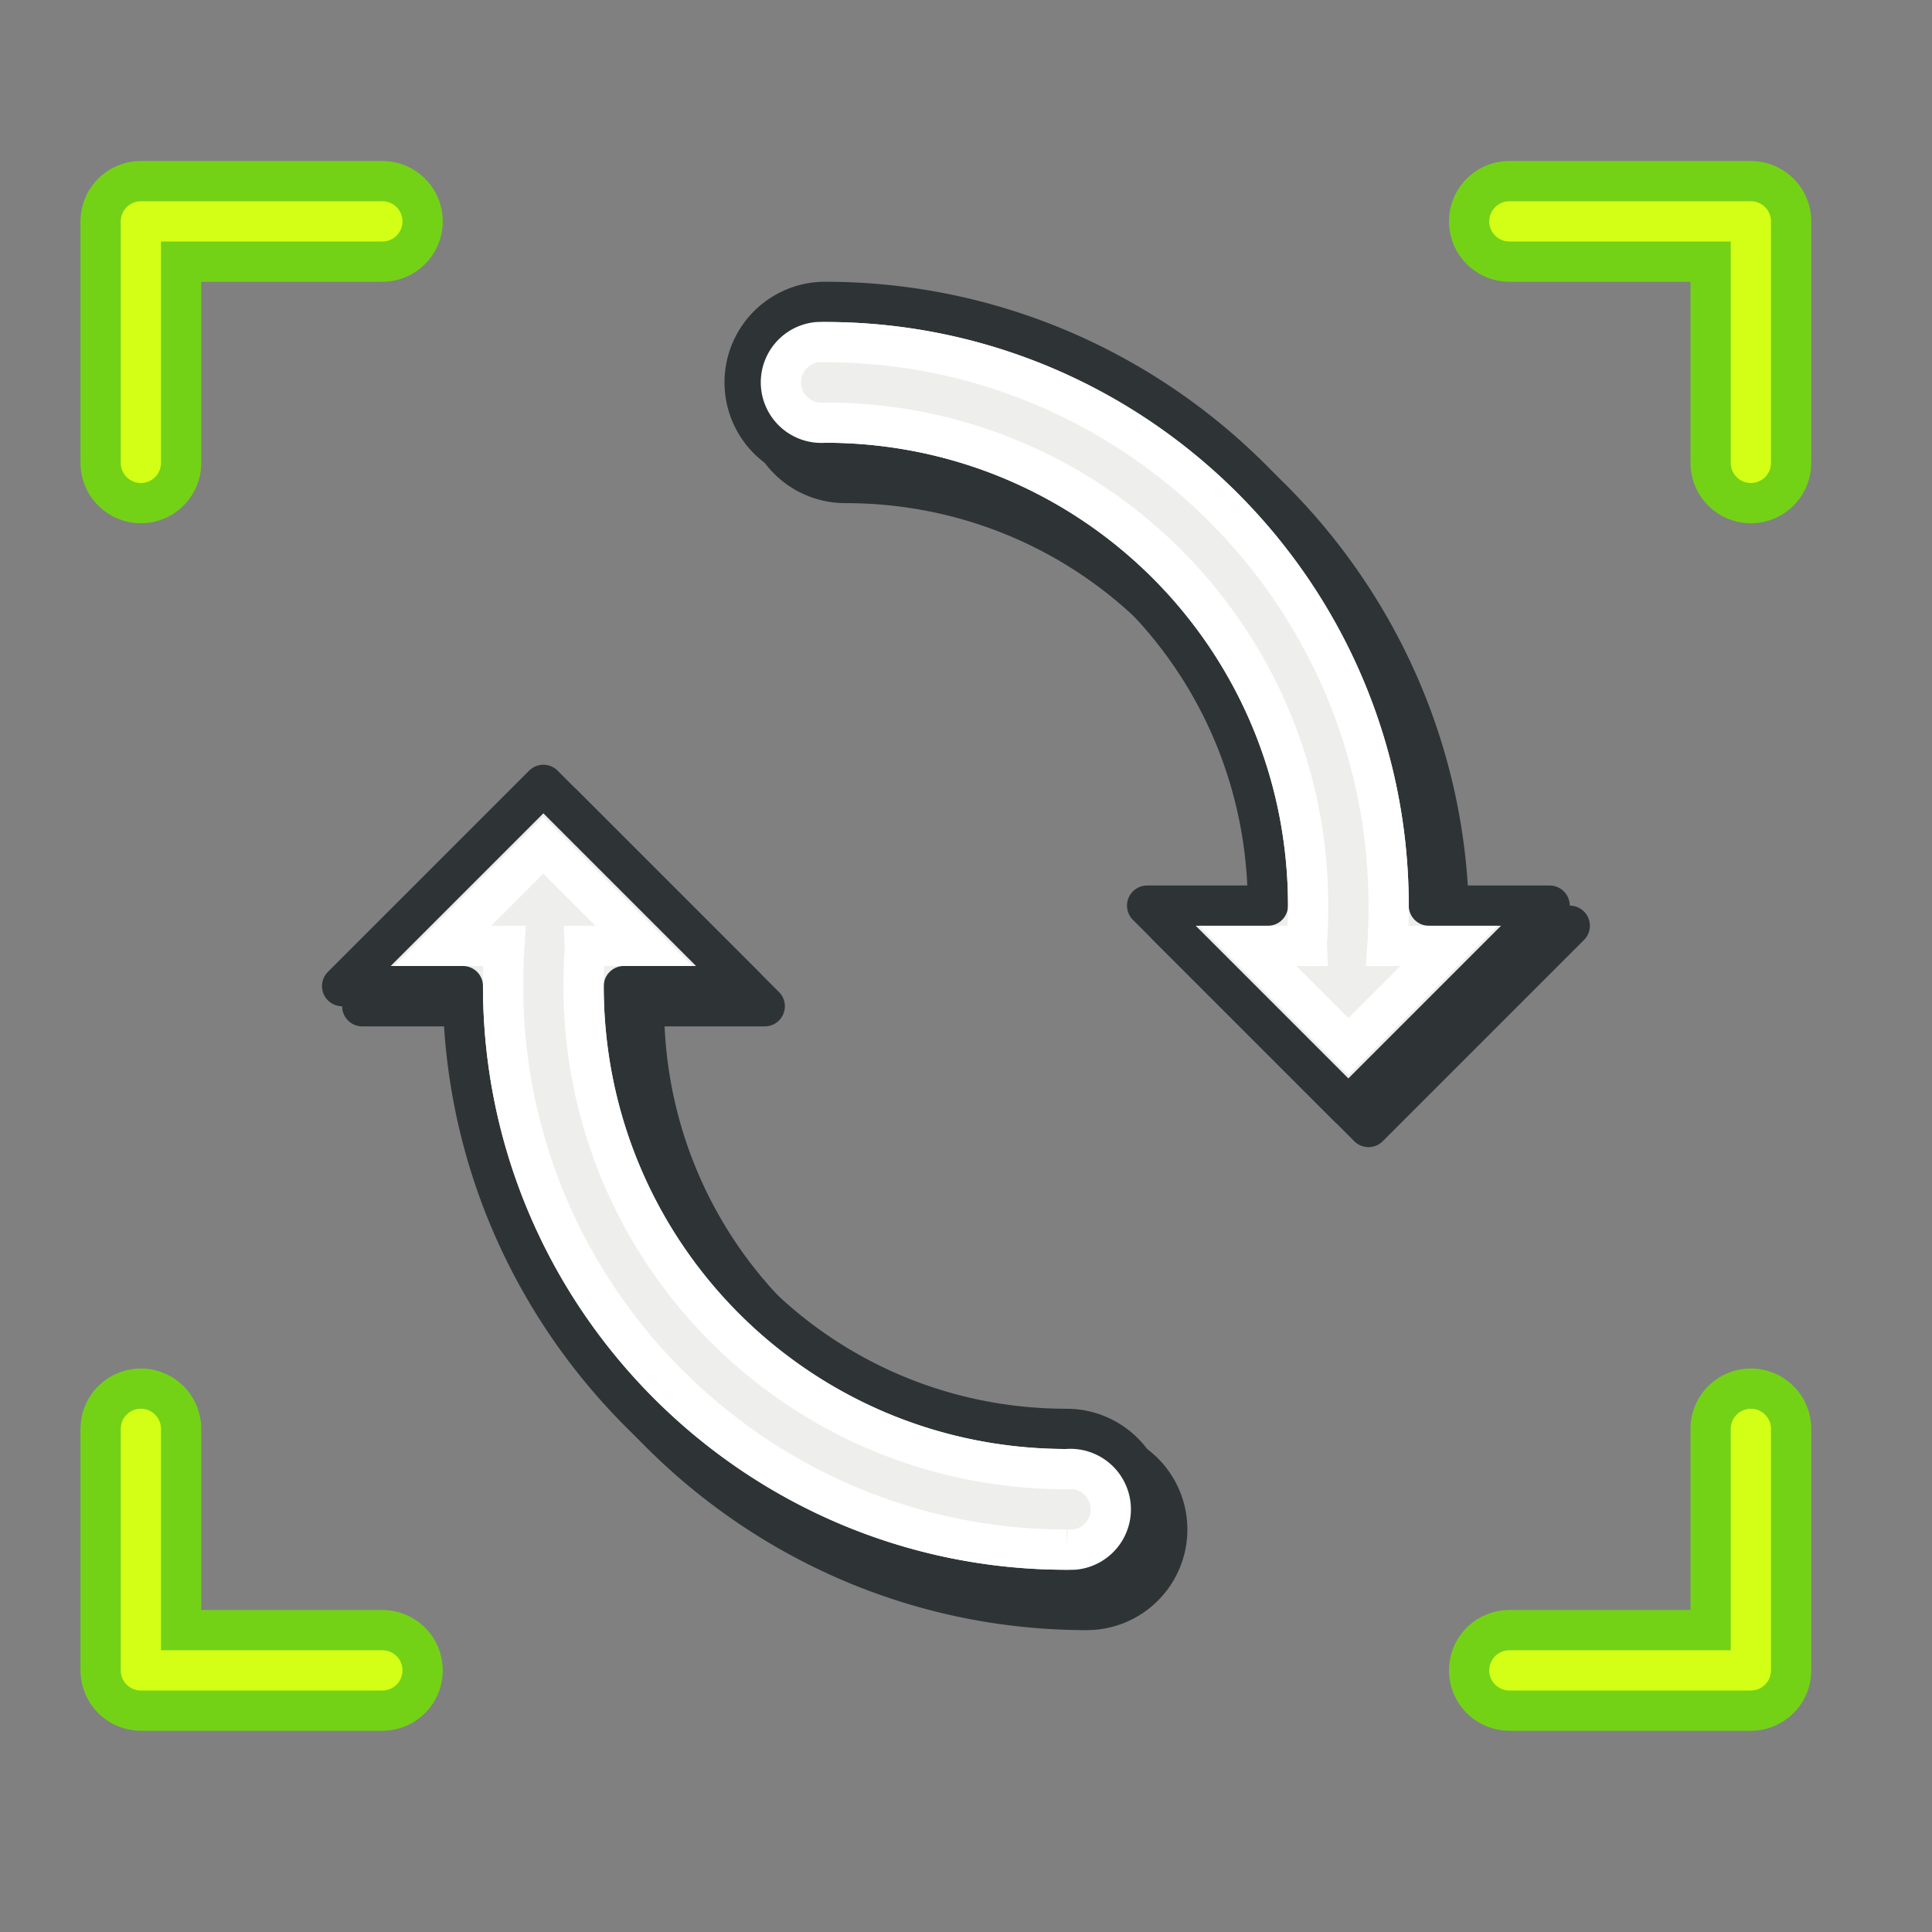 <?xml version="1.0" encoding="UTF-8" standalone="no"?>
<!-- Created with Inkscape (http://www.inkscape.org/) -->

<svg
   xmlns:dc="http://purl.org/dc/elements/1.1/"
   xmlns:cc="http://creativecommons.org/ns#"
   xmlns:rdf="http://www.w3.org/1999/02/22-rdf-syntax-ns#"
   xmlns:svg="http://www.w3.org/2000/svg"
   xmlns="http://www.w3.org/2000/svg"
   version="1.1"
   width="48"
   height="48"
   id="svg2985">
  <rect width="100%" height="100%" fill="#808080" stroke="none"/>
  <defs
     id="defs2987" />
  <g
     transform="translate(0,-4)"
     id="layer1"
     style="display:inline">
    <g
       transform="matrix(2,0,0,2,-23.5,-23.5)"
       id="g5522">
      <path
         d="m 13.5,19.5 0,-3 3,0"
         id="path3780-0-2-6-2"
         style="fill:none;stroke:#73d216;stroke-width:1.5;stroke-linecap:round;stroke-linejoin:round;stroke-miterlimit:4;stroke-opacity:1;stroke-dasharray:none;display:inline" />
      <path
         d="m 13.5,19.5 0,-3 3,0"
         id="path3780-9-3-5"
         style="fill:none;stroke:#d3ff17;stroke-width:0.5px;stroke-linecap:round;stroke-linejoin:round;stroke-opacity:1" />
      <path
         d="m 30.5,16.5 3,0 0,3"
         id="path3780-0-9-5-2-7"
         style="fill:none;stroke:#73d216;stroke-width:1.5;stroke-linecap:round;stroke-linejoin:round;stroke-miterlimit:4;stroke-opacity:1;stroke-dasharray:none;display:inline" />
      <path
         d="m 30.5,16.5 3,0 0,3"
         id="path3780-1-8-1-4"
         style="fill:none;stroke:#d3ff17;stroke-width:0.5px;stroke-linecap:round;stroke-linejoin:round;stroke-opacity:1" />
      <path
         d="m 33.5,31.5 0,3 -3,0"
         id="path3780-0-0-3-6-8"
         style="fill:none;stroke:#73d216;stroke-width:1.5;stroke-linecap:round;stroke-linejoin:round;stroke-miterlimit:4;stroke-opacity:1;stroke-dasharray:none;display:inline" />
      <path
         d="m 33.5,31.5 0,3 -3,0"
         id="path3780-8-8-6-5"
         style="fill:none;stroke:#d3ff17;stroke-width:0.5px;stroke-linecap:round;stroke-linejoin:round;stroke-opacity:1" />
      <path
         d="m 16.5,34.5 -3,0 0,-3"
         id="path3780-0-9-8-8-8-6"
         style="fill:none;stroke:#73d216;stroke-width:1.5;stroke-linecap:round;stroke-linejoin:round;stroke-miterlimit:4;stroke-opacity:1;stroke-dasharray:none;display:inline" />
      <path
         d="m 16.5,34.5 -3,0 0,-3"
         id="path3780-1-3-9-2-3"
         style="fill:none;stroke:#d3ff17;stroke-width:0.5px;stroke-linecap:round;stroke-linejoin:round;stroke-opacity:1" />
    </g>
    <g
       transform="translate(-3,-1)"
       id="g4547">
      <g
         transform="translate(0.5,0.5)"
         id="g4483-2"
         style="display:inline">
        <path
           d="m 41.5,27.5 -3,0 c 0,-8.261 -6.739,-15 -15,-15 a 2,2 0 1 0 0,4 c 6.099,0 11,4.901 11,11 l -3,0 5,5 5,-5 z"
           id="path4347-2"
           style="font-size:medium;font-style:normal;font-variant:normal;font-weight:normal;font-stretch:normal;text-indent:0;text-align:start;text-decoration:none;line-height:normal;letter-spacing:normal;word-spacing:normal;text-transform:none;direction:ltr;block-progression:tb;writing-mode:lr-tb;text-anchor:start;baseline-shift:baseline;color:#000000;fill:#eeeeec;fill-opacity:1;fill-rule:nonzero;stroke:#2e3436;stroke-width:1;stroke-linecap:round;stroke-linejoin:round;stroke-miterlimit:4;stroke-opacity:1;stroke-dasharray:none;stroke-dashoffset:0;marker:none;visibility:visible;display:inline;overflow:visible;enable-background:accumulate;font-family:Sans;-inkscape-font-specification:Sans" />
        <path
           d="m 39.312,25.5 a 1.004,1.004 0 0 0 0.188,2 c 6.639,0 12,5.361 12,12 0,0.3 -0.009,0.607 -0.031,0.906 a 1.003,1.003 0 0 0 0,0.094 L 50,40.5 52.5,43 55,40.5 l -1.531,0 C 53.491,40.17 53.5,39.83 53.5,39.5 c 0,-7.72 -6.28,-14 -14,-14 a 1,1 0 0 0 -0.094,0 1.001,1.001 0 0 0 -0.094,0 z"
           transform="translate(-16,-12)"
           id="path4410-5"
           style="font-size:medium;font-style:normal;font-variant:normal;font-weight:normal;font-stretch:normal;text-indent:0;text-align:start;text-decoration:none;line-height:normal;letter-spacing:normal;word-spacing:normal;text-transform:none;direction:ltr;block-progression:tb;writing-mode:lr-tb;text-anchor:start;baseline-shift:baseline;color:#000000;fill:none;stroke:#ffffff;stroke-width:1;stroke-linecap:butt;stroke-linejoin:miter;stroke-miterlimit:4;stroke-opacity:1;stroke-dasharray:none;stroke-dashoffset:0;marker:none;visibility:visible;display:inline;overflow:visible;enable-background:accumulate;font-family:Sans;-inkscape-font-specification:Sans" />
      </g>
      <g
         id="g4483">
        <path
           d="m 41.5,27.5 -3,0 c 0,-8.261 -6.739,-15 -15,-15 a 2,2 0 1 0 0,4 c 6.099,0 11,4.901 11,11 l -3,0 5,5 5,-5 z"
           id="path4347"
           style="font-size:medium;font-style:normal;font-variant:normal;font-weight:normal;font-stretch:normal;text-indent:0;text-align:start;text-decoration:none;line-height:normal;letter-spacing:normal;word-spacing:normal;text-transform:none;direction:ltr;block-progression:tb;writing-mode:lr-tb;text-anchor:start;baseline-shift:baseline;color:#000000;fill:#eeeeec;fill-opacity:1;fill-rule:nonzero;stroke:#2e3436;stroke-width:1;stroke-linecap:round;stroke-linejoin:round;stroke-miterlimit:4;stroke-opacity:1;stroke-dasharray:none;stroke-dashoffset:0;marker:none;visibility:visible;display:inline;overflow:visible;enable-background:accumulate;font-family:Sans;-inkscape-font-specification:Sans" />
        <path
           d="m 39.312,25.5 a 1.004,1.004 0 0 0 0.188,2 c 6.639,0 12,5.361 12,12 0,0.3 -0.009,0.607 -0.031,0.906 a 1.003,1.003 0 0 0 0,0.094 L 50,40.5 52.5,43 55,40.5 l -1.531,0 C 53.491,40.17 53.5,39.83 53.5,39.5 c 0,-7.72 -6.28,-14 -14,-14 a 1,1 0 0 0 -0.094,0 1.001,1.001 0 0 0 -0.094,0 z"
           transform="translate(-16,-12)"
           id="path4410"
           style="font-size:medium;font-style:normal;font-variant:normal;font-weight:normal;font-stretch:normal;text-indent:0;text-align:start;text-decoration:none;line-height:normal;letter-spacing:normal;word-spacing:normal;text-transform:none;direction:ltr;block-progression:tb;writing-mode:lr-tb;text-anchor:start;baseline-shift:baseline;color:#000000;fill:none;stroke:#ffffff;stroke-width:1;stroke-linecap:butt;stroke-linejoin:miter;stroke-miterlimit:4;stroke-opacity:1;stroke-dasharray:none;stroke-dashoffset:0;marker:none;visibility:visible;display:inline;overflow:visible;enable-background:accumulate;font-family:Sans;-inkscape-font-specification:Sans" />
      </g>
    </g>
    <g
       transform="translate(3,1)"
       id="g4515">
      <g
         transform="translate(0.5,0.5)"
         id="g4487-3"
         style="display:inline">
        <path
           d="m 5.5,27.5 3,0 c 0,8.261 6.739,15 15,15 a 2,2 0 1 0 0,-4 c -6.099,0 -11,-4.901 -11,-11 l 3,0 -5,-5 -5,5 z"
           id="path4347-0-2"
           style="font-size:medium;font-style:normal;font-variant:normal;font-weight:normal;font-stretch:normal;text-indent:0;text-align:start;text-decoration:none;line-height:normal;letter-spacing:normal;word-spacing:normal;text-transform:none;direction:ltr;block-progression:tb;writing-mode:lr-tb;text-anchor:start;baseline-shift:baseline;color:#000000;fill:#eeeeec;fill-opacity:1;fill-rule:nonzero;stroke:#2e3436;stroke-width:1;stroke-linecap:round;stroke-linejoin:round;stroke-miterlimit:4;stroke-opacity:1;stroke-dasharray:none;stroke-dashoffset:0;marker:none;visibility:visible;display:inline;overflow:visible;enable-background:accumulate;font-family:Sans;-inkscape-font-specification:Sans" />
        <path
           d="m 23.687,41.5 a 1.004,1.004 0 1 0 -0.188,-2 c -6.639,0 -12,-5.361 -12,-12 0,-0.3 0.009,-0.607 0.031,-0.906 a 1.003,1.003 0 0 0 0,-0.094 l 1.469,0 -2.5,-2.5 -2.5,2.5 1.531,0 c -0.022,0.33 -0.031,0.67 -0.031,1 0,7.72 6.28,14 14,14 a 1,1 0 0 0 0.094,0 1.001,1.001 0 0 0 0.094,0 z"
           id="path4410-8-9"
           style="font-size:medium;font-style:normal;font-variant:normal;font-weight:normal;font-stretch:normal;text-indent:0;text-align:start;text-decoration:none;line-height:normal;letter-spacing:normal;word-spacing:normal;text-transform:none;direction:ltr;block-progression:tb;writing-mode:lr-tb;text-anchor:start;baseline-shift:baseline;color:#000000;fill:none;stroke:#ffffff;stroke-width:1;stroke-linecap:butt;stroke-linejoin:miter;stroke-miterlimit:4;stroke-opacity:1;stroke-dasharray:none;stroke-dashoffset:0;marker:none;visibility:visible;display:inline;overflow:visible;enable-background:accumulate;font-family:Sans;-inkscape-font-specification:Sans" />
      </g>
      <g
         id="g4487">
        <path
           d="m 5.5,27.5 3,0 c 0,8.261 6.739,15 15,15 a 2,2 0 1 0 0,-4 c -6.099,0 -11,-4.901 -11,-11 l 3,0 -5,-5 -5,5 z"
           id="path4347-0"
           style="font-size:medium;font-style:normal;font-variant:normal;font-weight:normal;font-stretch:normal;text-indent:0;text-align:start;text-decoration:none;line-height:normal;letter-spacing:normal;word-spacing:normal;text-transform:none;direction:ltr;block-progression:tb;writing-mode:lr-tb;text-anchor:start;baseline-shift:baseline;color:#000000;fill:#eeeeec;fill-opacity:1;fill-rule:nonzero;stroke:#2e3436;stroke-width:1;stroke-linecap:round;stroke-linejoin:round;stroke-miterlimit:4;stroke-opacity:1;stroke-dasharray:none;stroke-dashoffset:0;marker:none;visibility:visible;display:inline;overflow:visible;enable-background:accumulate;font-family:Sans;-inkscape-font-specification:Sans" />
        <path
           d="m 23.687,41.5 a 1.004,1.004 0 1 0 -0.188,-2 c -6.639,0 -12,-5.361 -12,-12 0,-0.3 0.009,-0.607 0.031,-0.906 a 1.003,1.003 0 0 0 0,-0.094 l 1.469,0 -2.5,-2.5 -2.5,2.5 1.531,0 c -0.022,0.33 -0.031,0.67 -0.031,1 0,7.72 6.28,14 14,14 a 1,1 0 0 0 0.094,0 1.001,1.001 0 0 0 0.094,0 z"
           id="path4410-8"
           style="font-size:medium;font-style:normal;font-variant:normal;font-weight:normal;font-stretch:normal;text-indent:0;text-align:start;text-decoration:none;line-height:normal;letter-spacing:normal;word-spacing:normal;text-transform:none;direction:ltr;block-progression:tb;writing-mode:lr-tb;text-anchor:start;baseline-shift:baseline;color:#000000;fill:none;stroke:#ffffff;stroke-width:1;stroke-linecap:butt;stroke-linejoin:miter;stroke-miterlimit:4;stroke-opacity:1;stroke-dasharray:none;stroke-dashoffset:0;marker:none;visibility:visible;display:inline;overflow:visible;enable-background:accumulate;font-family:Sans;-inkscape-font-specification:Sans" />
      </g>
    </g>
  </g>
</svg>
